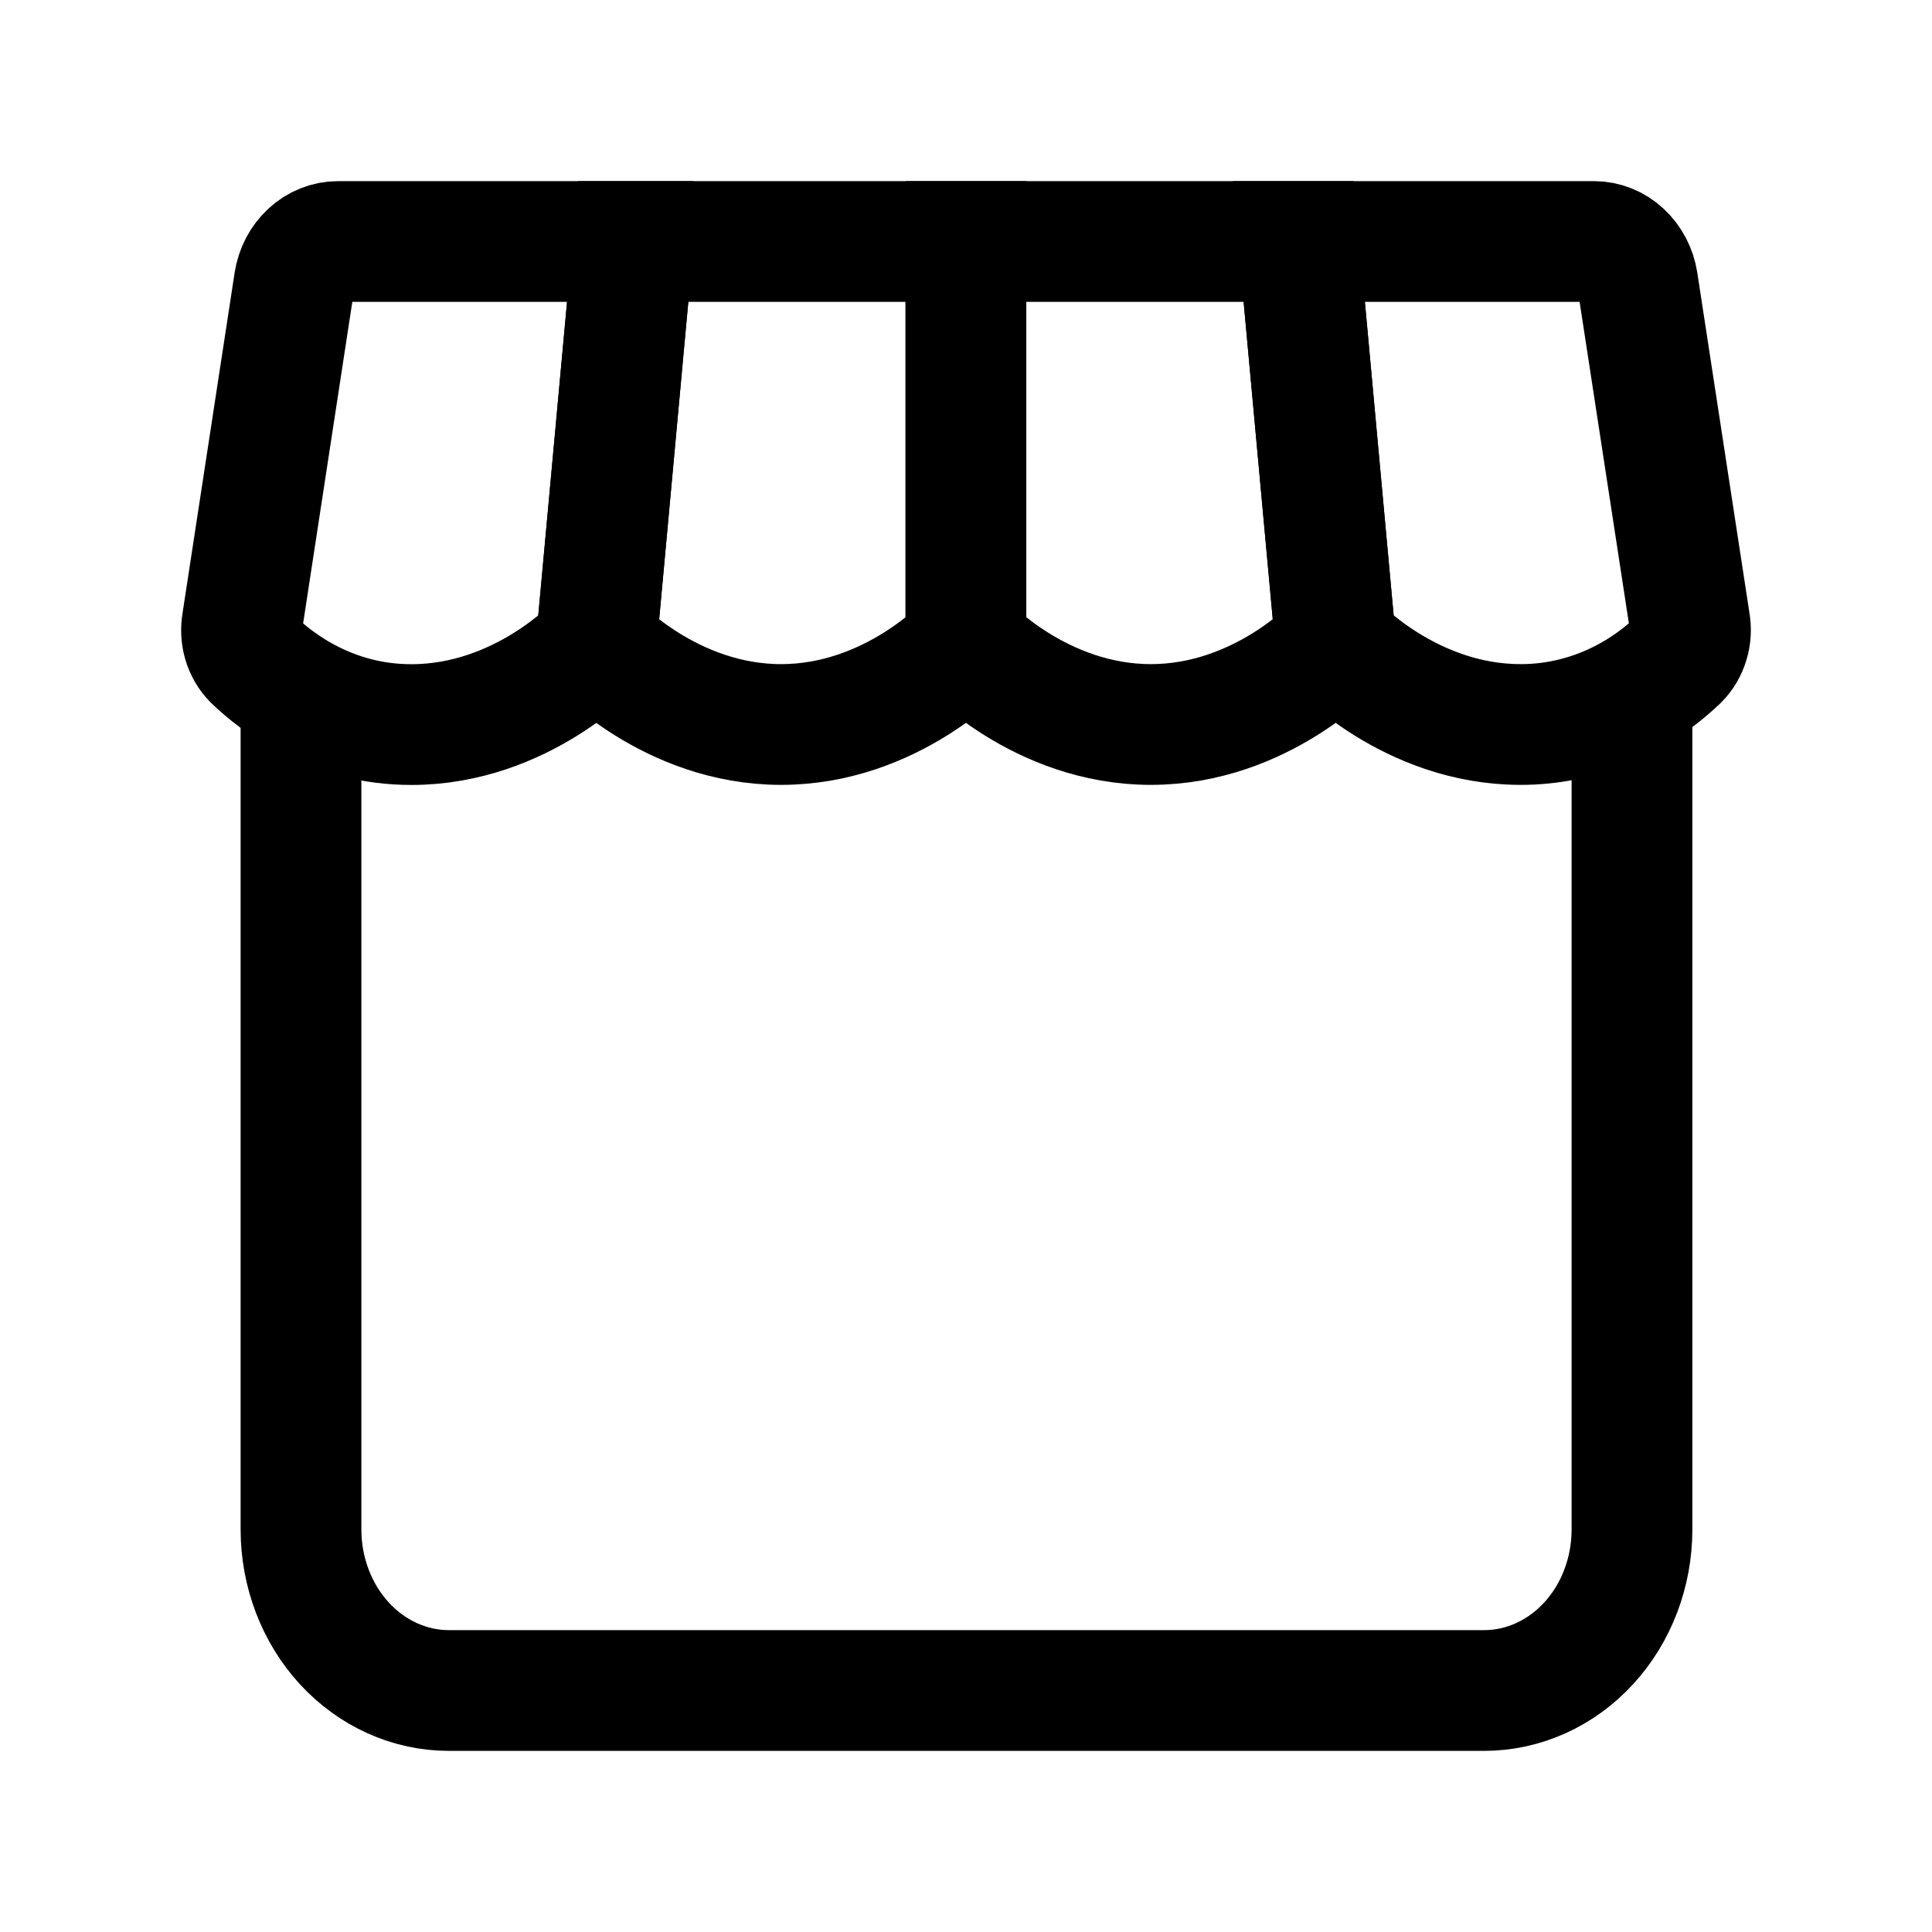 <svg width="24" height="24" viewBox="0 0 24 24" fill="none" xmlns="http://www.w3.org/2000/svg">
<path d="M3.739 9V19C3.739 19.53 3.933 20.039 4.277 20.414C4.622 20.789 5.089 21 5.576 21H18.436C18.923 21 19.391 20.789 19.735 20.414C20.08 20.039 20.273 19.53 20.273 19V9" stroke="black" stroke-width="1.5"/>
<path d="M19.8 3H16.133L16.592 8C16.592 8 17.511 9 18.889 9C19.612 9.001 20.311 8.714 20.853 8.194C20.911 8.136 20.953 8.062 20.977 7.981C21.002 7.9 21.006 7.813 20.991 7.729L20.343 3.5C20.321 3.36 20.254 3.233 20.155 3.142C20.056 3.05 19.93 3 19.8 3V3Z" stroke="black" stroke-width="1.5"/>
<path d="M16.133 3L16.592 8C16.592 8 15.674 9 14.296 9C12.918 9 11.999 8 11.999 8V3H16.133Z" stroke="black" stroke-width="1.5"/>
<path d="M11.999 3V8C11.999 8 11.081 9 9.703 9C8.325 9 7.407 8 7.407 8L7.866 3H11.999Z" stroke="black" stroke-width="1.5"/>
<path d="M7.866 3H4.2C4.07 3 3.943 3.05 3.844 3.142C3.744 3.234 3.678 3.361 3.656 3.501L3.009 7.73C2.994 7.814 2.998 7.901 3.022 7.982C3.046 8.063 3.089 8.137 3.146 8.195C3.448 8.485 4.121 9.001 5.11 9.001C6.488 9.001 7.407 8.001 7.407 8.001L7.866 3.001V3Z" stroke="black" stroke-width="1.5"/>
</svg>
